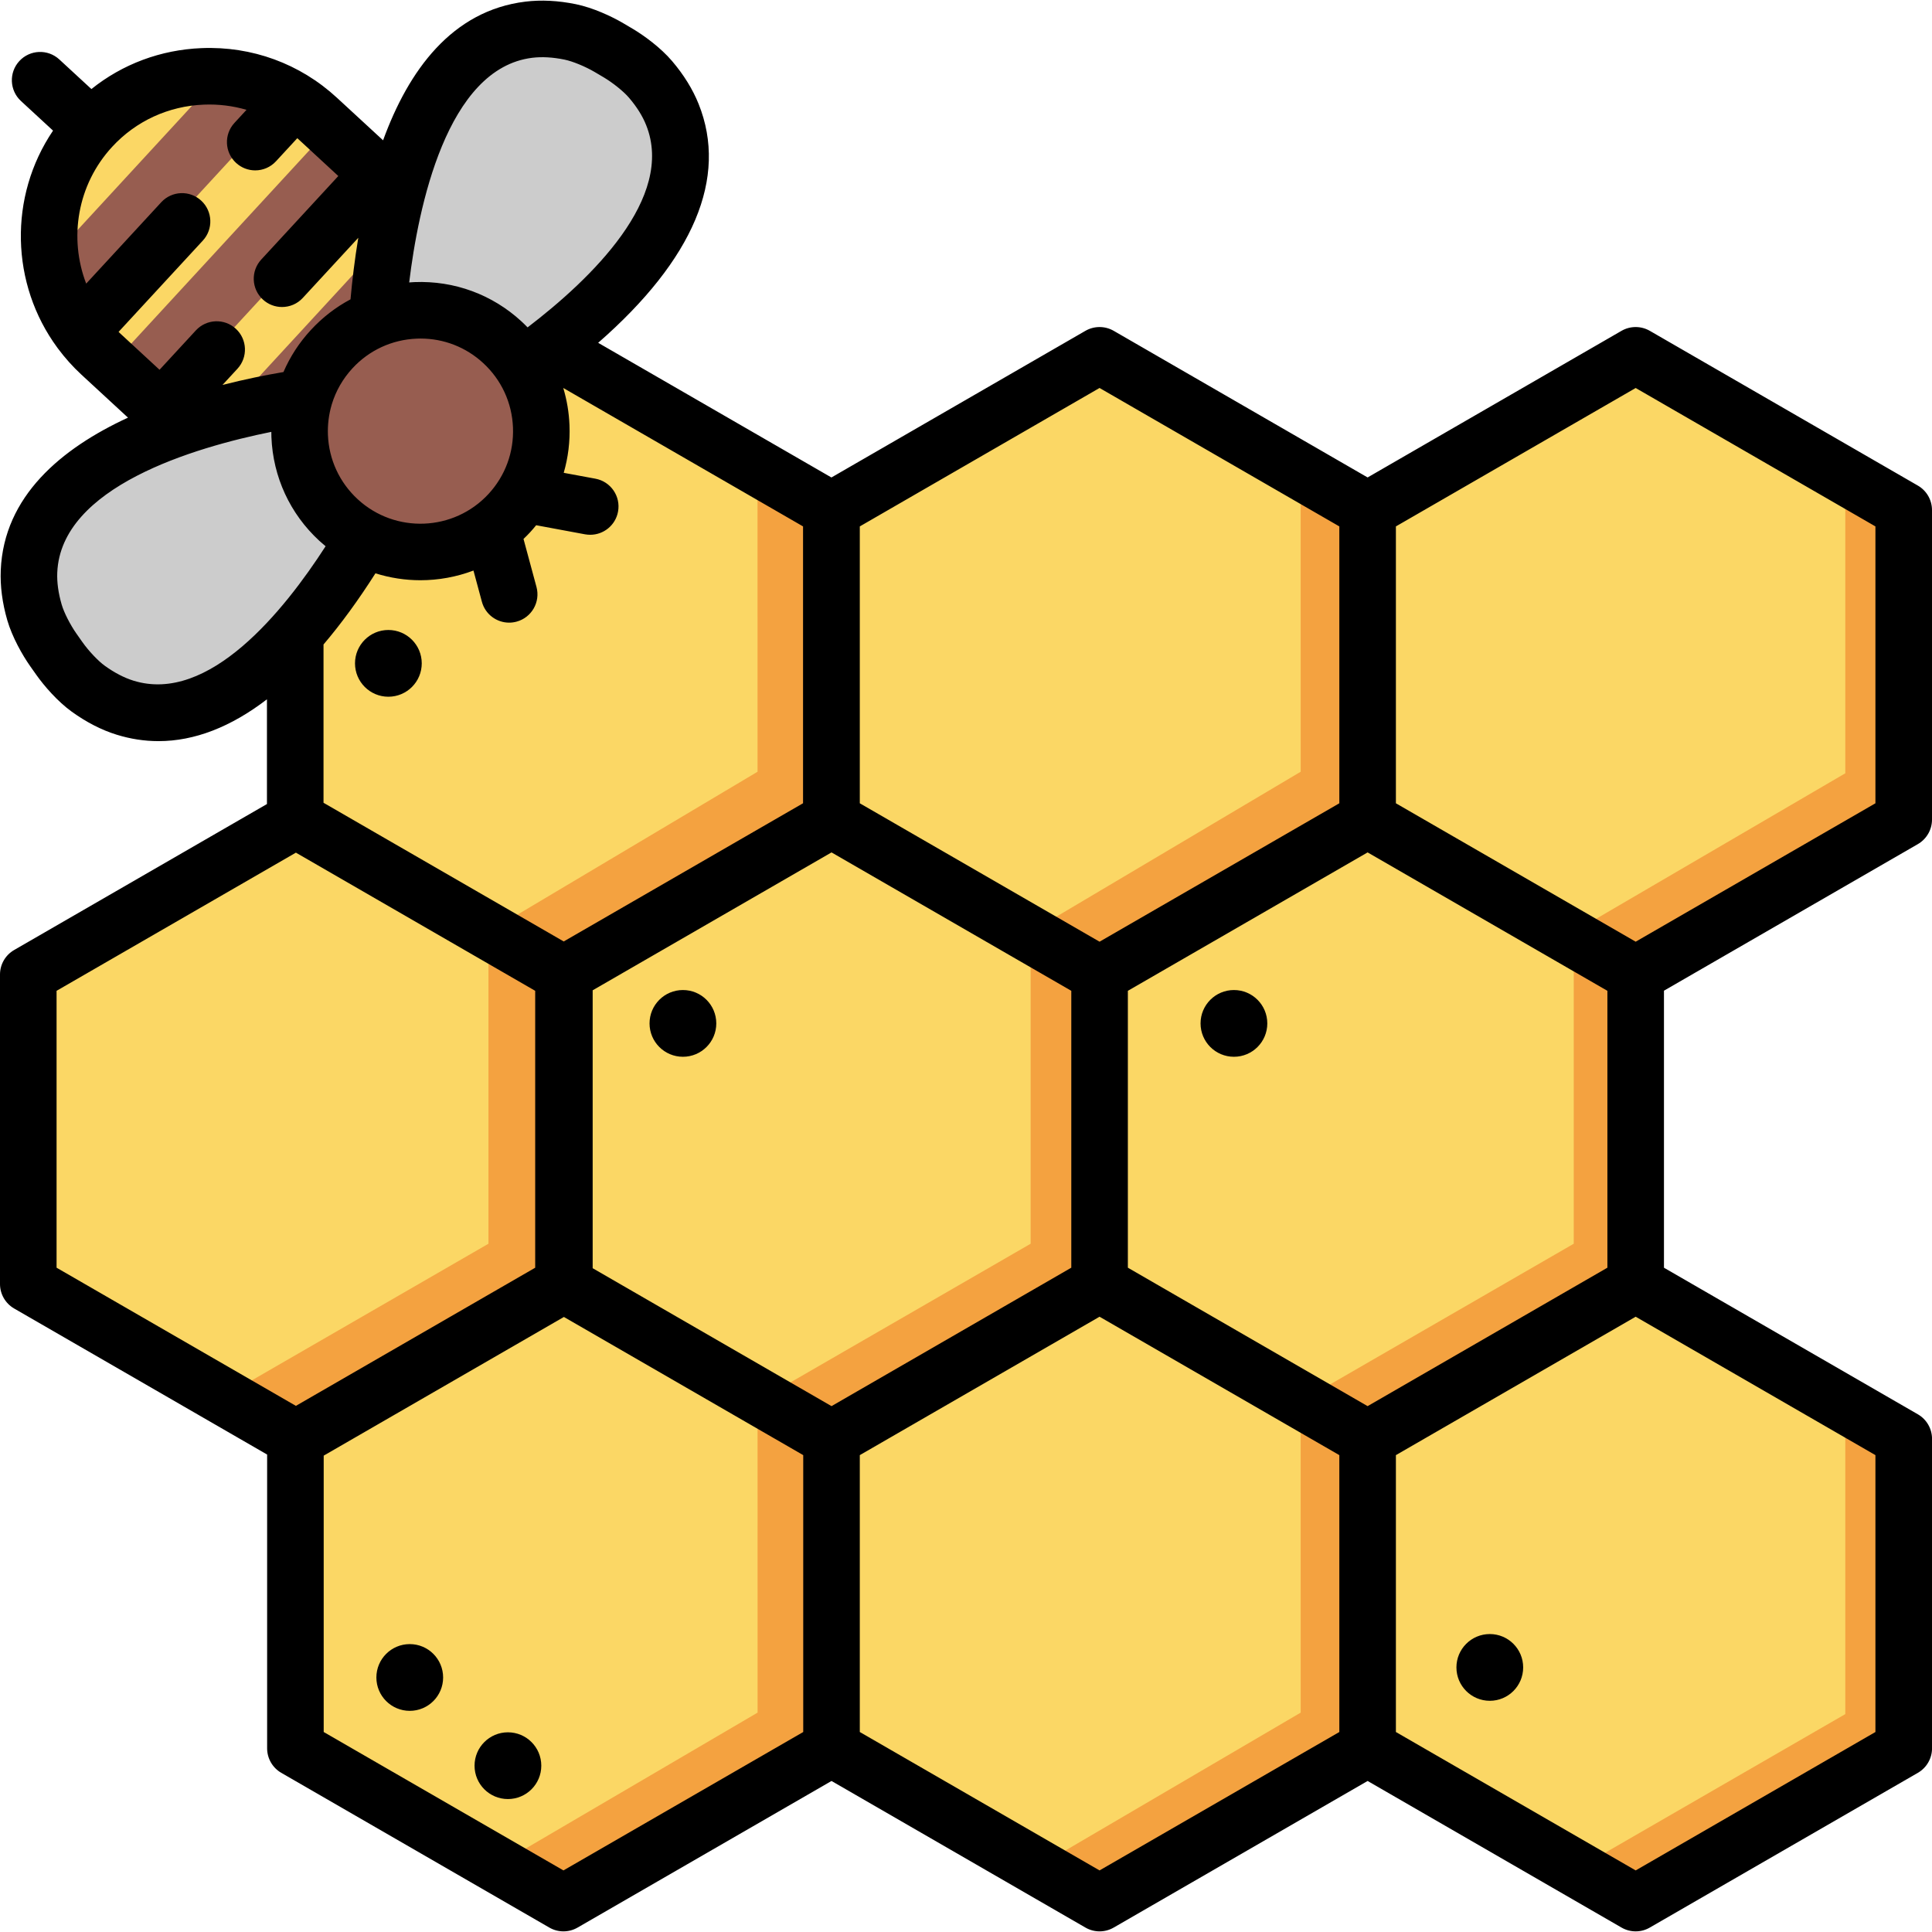 <svg width="64" height="64" viewBox="0 0 64 64" fill="none" xmlns="http://www.w3.org/2000/svg">
<g clip-path="url(#clip0)">
<path d="M36.465 42.6L27.47 47.794L18.474 42.6V32.213L27.47 27.02L36.465 32.213V42.6Z" fill="#FBD765"/>
<path d="M54.456 42.6L45.461 47.794L36.465 42.6V32.213L45.461 27.02L54.456 32.213V42.6Z" fill="#FBD765"/>
<path d="M18.505 42.6L9.509 47.794L0.514 42.6V32.213L9.509 27.02L18.505 32.213V42.6Z" fill="#FBD765"/>
<path d="M45.461 58.182L36.465 63.376L27.469 58.182V47.795L36.465 42.602L45.461 47.795V58.182Z" fill="#FBD765"/>
<path d="M63.452 58.182L54.456 63.376L45.461 58.182V47.795L54.456 42.602L63.452 47.795V58.182Z" fill="#FBD765"/>
<path d="M63.452 27.015L54.456 32.209L45.461 27.015V16.628L54.456 11.434L63.452 16.628V27.015Z" fill="#FBD765"/>
<path d="M54.456 32.212V42.599L45.46 47.794L43.086 46.423L52.132 41.2V30.87L54.456 32.212Z" fill="#F4A240"/>
<path d="M27.469 58.182L18.474 63.376L9.478 58.182V47.795L18.474 42.602L27.469 47.795V58.182Z" fill="#FBD765"/>
<path d="M63.452 16.628V27.015L54.456 32.209L52.132 30.87L61.128 25.616V15.286L63.452 16.628Z" fill="#F4A240"/>
<path d="M63.452 47.794V58.181L54.456 63.376L52.081 62.005L61.128 56.782V46.452L63.452 47.794Z" fill="#F4A240"/>
<path d="M45.461 47.794V58.181L36.465 63.376L34.09 62.005L43.087 56.733L43.086 46.423L45.461 47.794Z" fill="#F4A240"/>
<path d="M45.461 27.015L36.465 32.209L27.469 27.015V16.628L36.465 11.434L45.461 16.628V27.015Z" fill="#FBD765"/>
<path d="M45.461 16.627V27.014L36.465 32.209L34.142 30.871L43.087 25.565L43.086 15.256L45.461 16.627Z" fill="#F4A240"/>
<path d="M27.464 27.015L18.468 32.209L9.473 27.015V16.628L18.468 11.434L27.464 16.628V27.015Z" fill="#FBD765"/>
<path d="M27.469 16.627V27.014L18.473 32.209L16.181 30.87L25.095 25.565L25.094 15.26L27.469 16.627Z" fill="#F4A240"/>
<path d="M36.465 32.212V42.599L27.47 47.794L25.095 46.423L34.142 41.2V30.87L36.465 32.212Z" fill="#F4A240"/>
<path d="M27.469 47.794V58.181L18.474 63.376L16.099 62.005L25.096 56.733L25.095 46.423L27.469 47.794Z" fill="#F4A240"/>
<path d="M18.505 32.212V42.599L9.509 47.794L7.135 46.423L16.181 41.2V30.87L18.505 32.212Z" fill="#F4A240"/>
<path d="M2.814 3.92C4.863 1.696 8.358 1.553 10.582 3.602L13.17 5.986C15.394 8.035 15.537 11.531 13.488 13.755C11.439 15.978 7.944 16.121 5.72 14.072L3.132 11.688C0.908 9.639 0.765 6.144 2.814 3.92Z" fill="#FBD765"/>
<path d="M8.739 15.476L14.816 8.88C14.655 8.124 14.336 7.395 13.858 6.752L6.54 14.696C7.219 15.119 7.972 15.379 8.739 15.476Z" fill="#975D50"/>
<path d="M5.215 13.607L12.665 5.521L11.088 4.068L3.637 12.154L5.215 13.607Z" fill="#975D50"/>
<path d="M7.564 2.198L1.487 8.794C1.647 9.551 1.966 10.279 2.443 10.922L9.762 2.978C9.082 2.555 8.331 2.296 7.564 2.198Z" fill="#975D50"/>
<path d="M12.588 11.645L14.087 12.53L15.586 13.414C15.586 13.414 24.724 8.339 22.762 3.457C22.589 3.027 22.327 2.621 22.01 2.25C21.738 1.931 21.278 1.572 20.895 1.345C20.791 1.284 20.687 1.222 20.583 1.161C20.199 0.935 19.663 0.707 19.252 0.623C18.774 0.525 18.292 0.491 17.831 0.548C12.61 1.193 12.588 11.645 12.588 11.645Z" fill="#CCCCCC"/>
<path d="M11.312 13.03L12.316 14.452L13.32 15.873C13.32 15.873 9.009 25.396 3.983 23.84C3.54 23.703 3.114 23.474 2.719 23.189C2.378 22.943 1.983 22.515 1.726 22.152C1.656 22.053 1.586 21.954 1.516 21.855C1.26 21.491 0.989 20.976 0.871 20.573C0.735 20.104 0.662 19.626 0.681 19.163C0.896 13.906 11.312 13.03 11.312 13.03Z" fill="#CCCCCC"/>
<path d="M14.12 18.487C16.412 18.487 18.27 16.628 18.27 14.336C18.27 12.043 16.412 10.185 14.12 10.185C11.827 10.185 9.969 12.043 9.969 14.336C9.969 16.628 11.827 18.487 14.12 18.487Z" fill="#975D50"/>
<path d="M63.532 27.962C63.821 27.794 64 27.485 64 27.151V16.897C64 16.562 63.821 16.253 63.532 16.086L54.652 10.959C54.362 10.792 54.005 10.792 53.715 10.959L45.304 15.816L36.893 10.959C36.603 10.792 36.246 10.792 35.956 10.959L27.542 15.817L19.815 11.356C22.972 8.598 24.123 5.889 23.143 3.445C22.947 2.956 22.651 2.477 22.262 2.021C21.887 1.581 21.34 1.179 20.953 0.95L20.648 0.77C20.26 0.541 19.644 0.256 19.078 0.139C18.491 0.019 17.928 -0.01 17.405 0.054C14.967 0.353 13.533 2.335 12.69 4.648L11.159 3.236C9.938 2.11 8.347 1.526 6.677 1.594C5.325 1.648 4.059 2.123 3.028 2.95L1.965 1.969C1.584 1.618 0.992 1.642 0.641 2.022C0.29 2.402 0.314 2.995 0.694 3.346L1.757 4.327C0.279 6.511 0.347 9.407 1.9 11.518C1.907 11.529 1.915 11.539 1.923 11.549C2.15 11.853 2.406 12.142 2.695 12.409L4.24 13.835C2.03 14.854 0.127 16.44 0.025 18.89C0.003 19.417 0.076 19.976 0.243 20.551C0.405 21.105 0.739 21.697 0.998 22.065C1.066 22.162 1.133 22.258 1.202 22.354C1.462 22.722 1.906 23.235 2.375 23.574C2.86 23.924 3.361 24.182 3.865 24.338C4.324 24.48 4.785 24.551 5.25 24.551C6.441 24.551 7.646 24.084 8.843 23.166V26.635L0.469 31.47C0.179 31.637 0 31.947 0 32.281V42.535C0 42.869 0.179 43.178 0.469 43.346L8.849 48.184V57.916C8.849 58.25 9.027 58.559 9.317 58.727L18.197 63.853C18.342 63.937 18.503 63.979 18.665 63.979C18.827 63.979 18.989 63.937 19.134 63.853L27.545 58.997L35.956 63.853C36.101 63.937 36.263 63.979 36.425 63.979C36.586 63.979 36.748 63.937 36.893 63.853L45.304 58.997L53.715 63.853C53.86 63.937 54.022 63.979 54.184 63.979C54.346 63.979 54.507 63.937 54.652 63.853L63.532 58.727C63.822 58.559 64.001 58.25 64.001 57.916V47.662C64.001 47.328 63.822 47.018 63.532 46.851L55.121 41.995V32.818L63.532 27.962ZM28.482 17.438L36.424 12.852L44.367 17.438V26.61L36.424 31.195L28.482 26.61V17.438ZM10.717 21.349C11.296 20.669 11.87 19.883 12.437 18.992C12.921 19.144 13.424 19.221 13.926 19.221C14.524 19.221 15.12 19.113 15.684 18.9L15.963 19.933C16.075 20.351 16.453 20.626 16.866 20.626C16.947 20.626 17.029 20.615 17.111 20.593C17.611 20.459 17.906 19.944 17.772 19.445L17.342 17.853C17.416 17.782 17.489 17.71 17.559 17.634C17.63 17.557 17.696 17.479 17.761 17.399L19.381 17.7C19.439 17.71 19.497 17.715 19.553 17.715C19.996 17.715 20.39 17.4 20.473 16.949C20.568 16.44 20.232 15.951 19.723 15.857L18.674 15.663C18.82 15.157 18.887 14.626 18.865 14.084C18.848 13.661 18.778 13.248 18.659 12.853L18.659 12.852L26.602 17.438V26.609L18.674 31.187L10.717 26.593V21.348H10.717V21.349ZM17.633 1.914C17.954 1.875 18.313 1.895 18.701 1.975C18.969 2.03 19.387 2.202 19.697 2.384L19.997 2.561C20.305 2.745 20.659 3.029 20.836 3.237C21.093 3.537 21.284 3.842 21.404 4.143C22.369 6.55 19.577 9.241 17.477 10.845C17.413 10.779 17.347 10.714 17.279 10.651C16.309 9.756 15.05 9.293 13.73 9.345C13.671 9.348 13.613 9.352 13.555 9.356C13.854 6.885 14.793 2.262 17.633 1.914ZM13.805 11.218C13.847 11.216 13.889 11.215 13.931 11.215C14.704 11.215 15.437 11.501 16.008 12.028C16.61 12.584 16.96 13.341 16.993 14.159C17.026 14.978 16.738 15.761 16.183 16.363C15.035 17.606 13.091 17.684 11.848 16.537C11.246 15.981 10.896 15.224 10.863 14.406C10.85 14.067 10.892 13.734 10.984 13.418C10.987 13.407 10.991 13.397 10.993 13.387C11.126 12.951 11.356 12.547 11.674 12.202C12.229 11.6 12.986 11.251 13.805 11.218ZM3.966 11.031C3.953 11.019 3.941 11.007 3.928 10.994L6.719 7.97C7.07 7.59 7.046 6.997 6.665 6.646C6.285 6.295 5.693 6.319 5.342 6.699L2.855 9.395C2.277 7.891 2.554 6.123 3.717 4.862C3.718 4.862 3.718 4.861 3.718 4.861C3.718 4.861 3.718 4.861 3.718 4.861C4.505 4.008 5.582 3.513 6.752 3.466C7.238 3.446 7.714 3.506 8.166 3.638L7.766 4.072C7.415 4.452 7.439 5.045 7.819 5.395C8 5.562 8.227 5.644 8.455 5.644C8.707 5.644 8.959 5.542 9.143 5.342L9.848 4.578C9.861 4.59 9.875 4.601 9.888 4.613L11.207 5.831L8.654 8.598C8.303 8.978 8.327 9.571 8.707 9.921C8.887 10.088 9.115 10.17 9.342 10.17C9.595 10.17 9.847 10.069 10.031 9.868L11.869 7.877C11.749 8.596 11.667 9.289 11.611 9.916C11.125 10.174 10.681 10.515 10.297 10.932C9.912 11.348 9.608 11.819 9.39 12.324C8.799 12.425 8.107 12.564 7.37 12.752L7.866 12.215C8.217 11.835 8.193 11.242 7.813 10.891C7.433 10.54 6.84 10.564 6.489 10.944L5.285 12.249L3.966 11.031ZM4.421 22.548C4.112 22.452 3.792 22.286 3.472 22.055C3.25 21.895 2.939 21.566 2.731 21.272C2.665 21.177 2.598 21.083 2.531 20.988C2.325 20.694 2.119 20.29 2.043 20.027C1.933 19.648 1.883 19.291 1.897 18.968C2.015 16.126 6.43 14.823 8.988 14.306C8.989 14.364 8.989 14.422 8.991 14.481C9.044 15.8 9.607 17.019 10.577 17.914C10.646 17.977 10.716 18.037 10.786 18.095C9.412 20.228 6.921 23.325 4.421 22.548ZM1.874 41.994V32.822L9.802 28.245L17.729 32.822V41.995L9.802 46.571L1.874 41.994ZM26.608 57.375L18.665 61.96L10.723 57.375V48.22L18.68 43.626L26.608 48.203V57.375ZM19.633 42.011V32.805L27.545 28.237L35.488 32.822V41.994L27.545 46.58L19.633 42.011ZM44.367 57.375L36.424 61.96L28.482 57.375V48.203L36.424 43.618L44.367 48.203V57.375ZM37.362 41.994V32.822L45.304 28.237L53.247 32.822V41.994L45.304 46.58L37.362 41.994ZM62.126 48.203V57.375L54.184 61.96L46.241 57.375V48.203L54.184 43.618L62.126 48.203ZM54.184 31.195L46.241 26.61V17.438L54.184 12.853L62.126 17.438V26.61L54.184 31.195Z" fill="black"/>
<path d="M12.865 23.08C13.476 23.08 13.971 22.585 13.971 21.974C13.971 21.364 13.476 20.869 12.865 20.869C12.255 20.869 11.76 21.364 11.76 21.974C11.76 22.585 12.255 23.08 12.865 23.08Z" fill="black"/>
<path d="M13.574 56.674C14.184 56.674 14.679 56.179 14.679 55.569C14.679 54.958 14.184 54.463 13.574 54.463C12.963 54.463 12.468 54.958 12.468 55.569C12.468 56.179 12.963 56.674 13.574 56.674Z" fill="black"/>
<path d="M16.825 59.596C17.436 59.596 17.931 59.101 17.931 58.491C17.931 57.88 17.436 57.385 16.825 57.385C16.215 57.385 15.72 57.88 15.72 58.491C15.72 59.101 16.215 59.596 16.825 59.596Z" fill="black"/>
<path d="M40.876 35.007C41.486 35.007 41.981 34.512 41.981 33.902C41.981 33.291 41.486 32.796 40.876 32.796C40.265 32.796 39.77 33.291 39.77 33.902C39.77 34.512 40.265 35.007 40.876 35.007Z" fill="black"/>
<path d="M22.623 35.007C23.233 35.007 23.728 34.512 23.728 33.902C23.728 33.291 23.233 32.796 22.623 32.796C22.012 32.796 21.517 33.291 21.517 33.902C21.517 34.512 22.012 35.007 22.623 35.007Z" fill="black"/>
<path d="M49.352 56.341C49.962 56.341 50.457 55.846 50.457 55.235C50.457 54.625 49.962 54.13 49.352 54.13C48.741 54.13 48.246 54.625 48.246 55.235C48.246 55.846 48.741 56.341 49.352 56.341Z" fill="black"/>
</g>
<defs>
<clipPath id="clip0">
<rect width="64" height="64" fill="white"/>
</clipPath>
</defs>
</svg>
